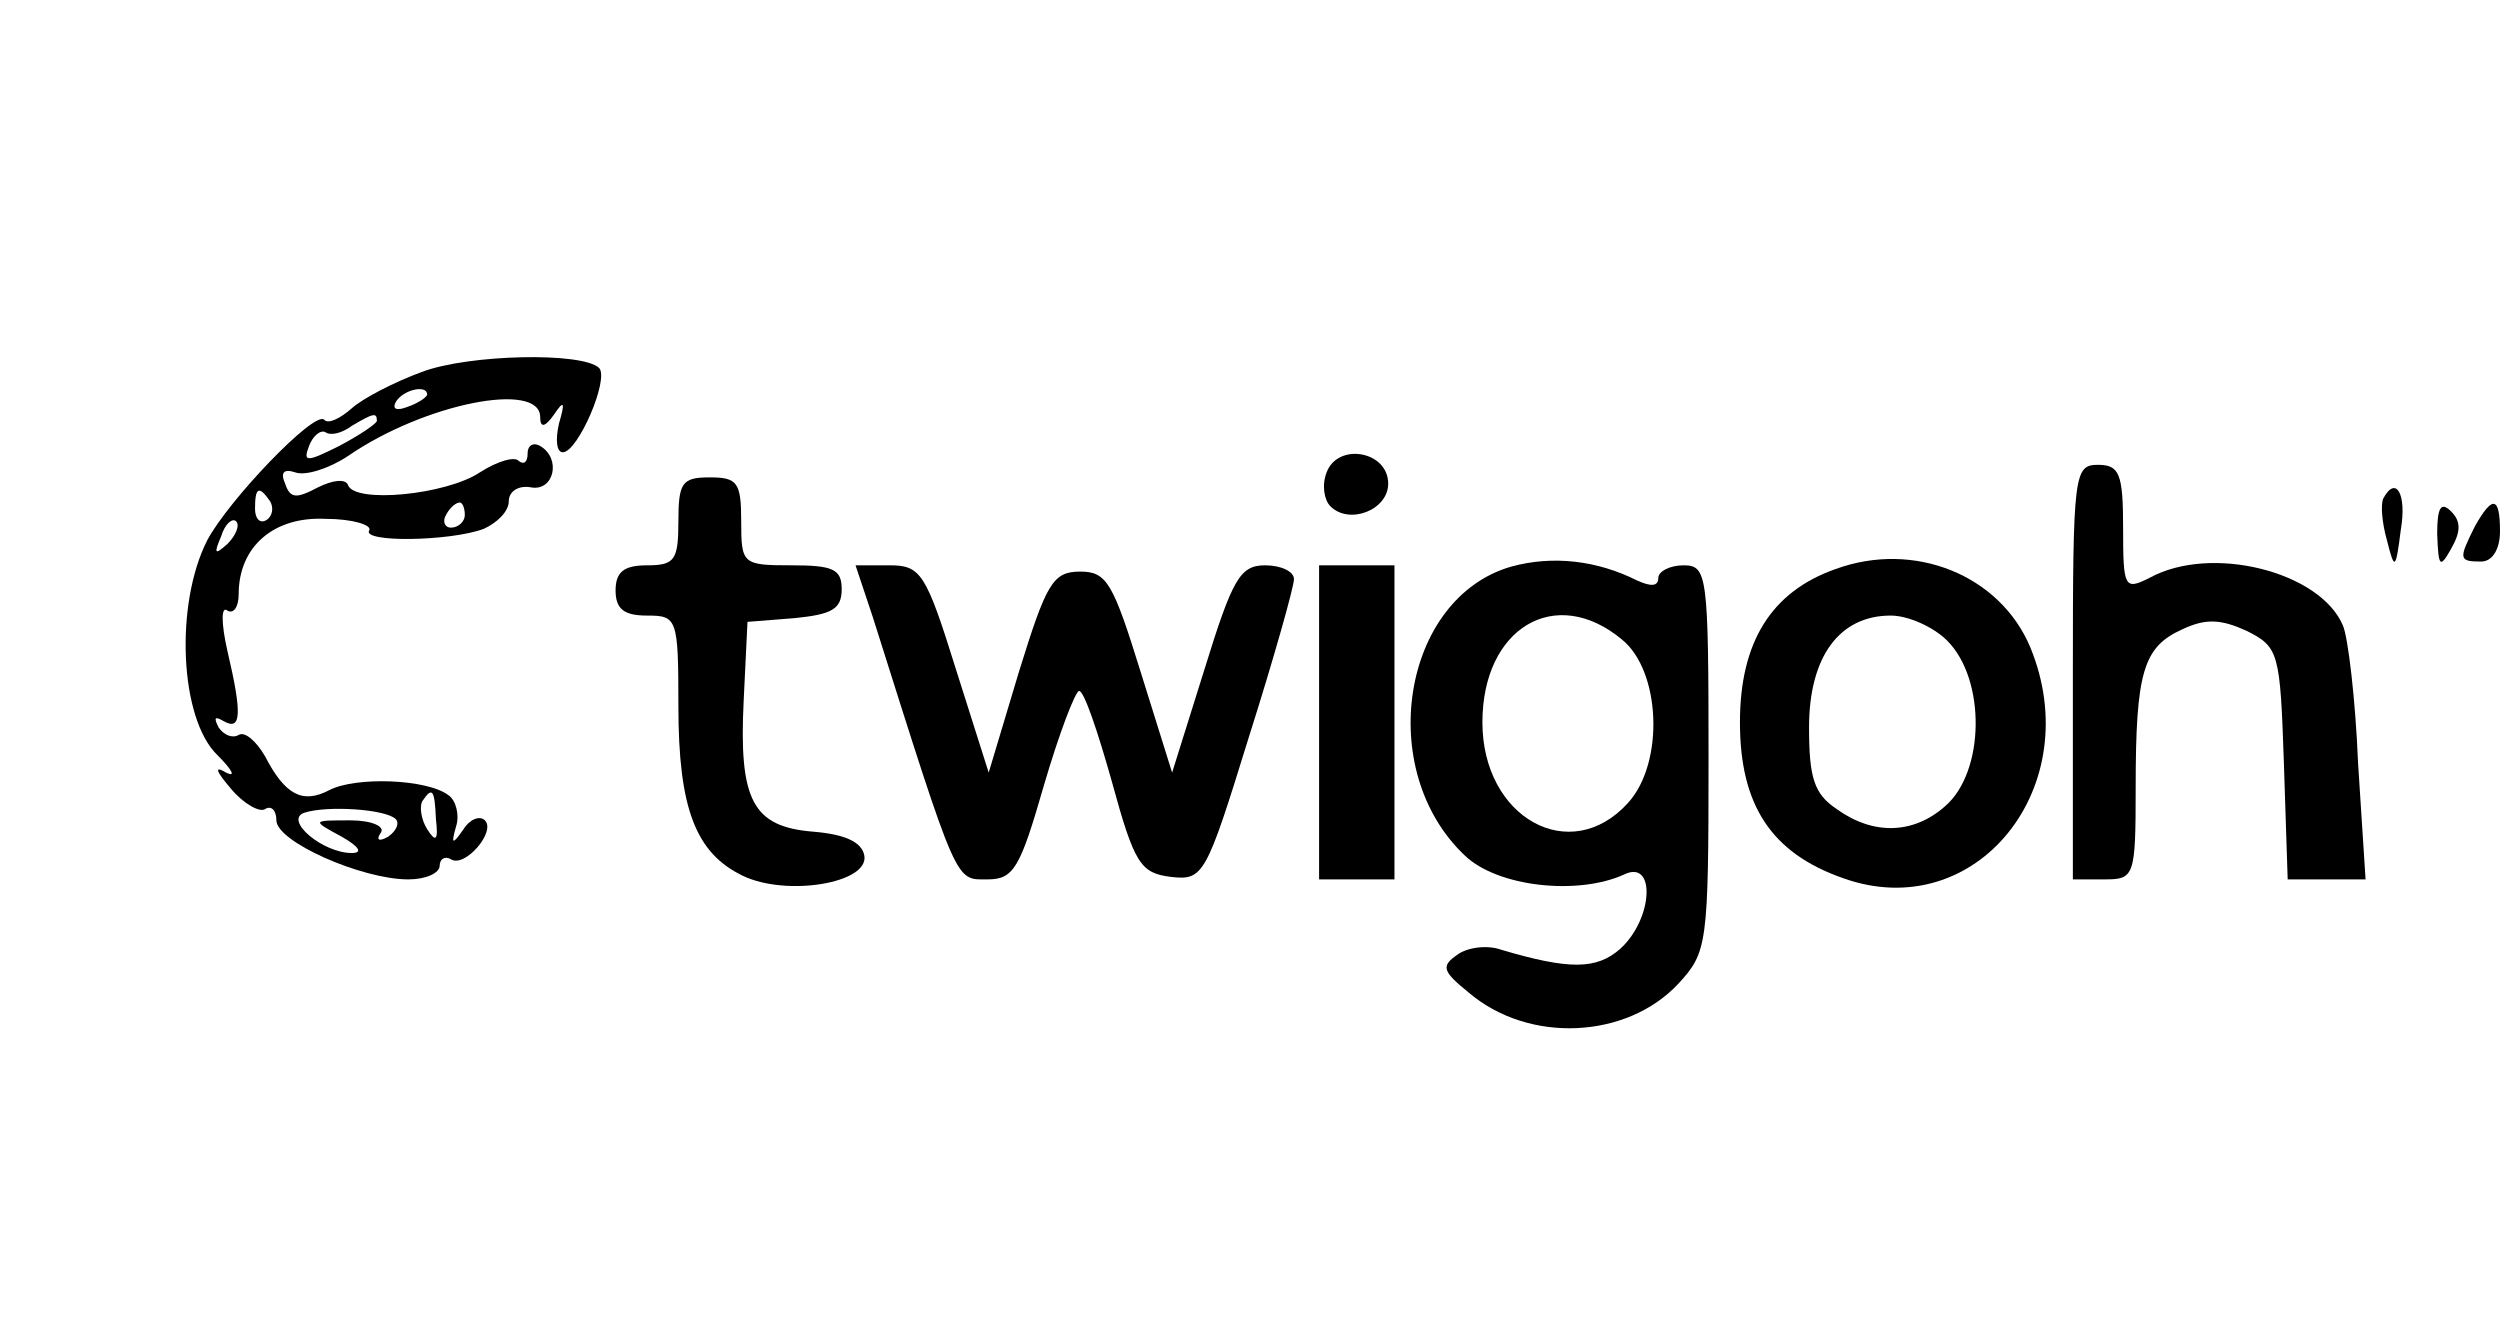 <?xml version="1.0" standalone="no"?>
<!DOCTYPE svg PUBLIC "-//W3C//DTD SVG 20010904//EN"
 "http://www.w3.org/TR/2001/REC-SVG-20010904/DTD/svg10.dtd">
<svg version="1.0" xmlns="http://www.w3.org/2000/svg"
 width="199pt" height="107pt" viewBox="0 0 199 107"
 preserveAspectRatio="xMidYMid meet">

<g transform="translate(0,107) scale(0.1,-0.1)"
fill="#000000" stroke="none">
<path d="M336 774 c-22 -8 -47 -21 -56 -29 -9 -8 -19 -13 -22 -9 -8 7 -76 -64
-93 -96 -26 -51 -22 -142 8 -171 12 -12 15 -18 7 -14 -10 6 -8 1 4 -13 10 -12
23 -19 27 -16 5 3 9 -1 9 -9 0 -17 68 -47 105 -47 14 0 25 5 25 11 0 5 4 8 9
5 11 -7 36 22 27 31 -4 4 -12 1 -17 -7 -9 -13 -10 -12 -6 2 3 9 0 21 -6 25
-17 13 -74 15 -95 4 -21 -11 -35 -4 -51 27 -7 12 -16 20 -21 17 -5 -3 -12 0
-16 6 -4 8 -3 9 4 5 14 -8 15 5 3 56 -5 22 -5 36 0 32 5 -3 9 3 9 13 0 38 28
62 69 60 22 0 37 -5 35 -9 -7 -10 64 -9 91 1 11 5 20 14 20 22 0 8 8 13 18 11
18 -3 24 23 7 33 -5 3 -10 1 -10 -6 0 -7 -3 -9 -7 -6 -3 4 -17 0 -31 -9 -27
-18 -100 -25 -105 -10 -2 5 -12 4 -24 -2 -17 -9 -22 -9 -26 3 -4 9 -1 12 8 9
8 -3 27 3 42 13 61 42 153 60 153 31 0 -9 4 -8 11 2 8 12 9 10 4 -7 -3 -13 -2
-23 3 -23 12 0 37 58 29 67 -13 13 -104 11 -141 -3z m4 -18 c0 -2 -7 -7 -16
-10 -8 -3 -12 -2 -9 4 6 10 25 14 25 6z m-40 -21 c0 -2 -13 -11 -30 -20 -26
-13 -29 -13 -24 0 3 8 9 13 13 11 4 -3 13 -1 21 5 17 10 20 11 20 4z m-85 -64
c3 -5 2 -12 -3 -15 -5 -3 -9 1 -9 9 0 17 3 19 12 6z m155 -11 c0 -5 -5 -10
-11 -10 -5 0 -7 5 -4 10 3 6 8 10 11 10 2 0 4 -4 4 -10z m-189 -23 c-10 -9
-11 -8 -5 6 3 10 9 15 12 12 3 -3 0 -11 -7 -18z m166 -219 c2 -17 0 -19 -7 -8
-5 8 -6 18 -4 22 8 12 10 10 11 -14z m-32 0 c3 -3 1 -9 -6 -14 -7 -4 -10 -3
-6 3 4 5 -7 10 -24 10 -31 0 -31 0 -7 -13 14 -8 17 -13 8 -13 -23 0 -54 26
-38 32 18 6 65 3 73 -5z"/>
<path d="M1056 694 c-4 -10 -2 -22 3 -27 15 -15 46 -3 46 18 0 26 -40 33 -49
9z"/>
<path d="M1650 535 l0 -165 25 0 c24 0 25 2 25 73 0 92 6 112 37 126 19 9 31
8 51 -1 26 -13 27 -17 30 -106 l3 -92 31 0 31 0 -6 93 c-2 50 -8 100 -12 109
-18 43 -105 65 -154 38 -20 -10 -21 -8 -21 40 0 43 -3 50 -20 50 -19 0 -20 -7
-20 -165z"/>
<path d="M540 655 c0 -31 -3 -35 -25 -35 -18 0 -25 -5 -25 -20 0 -15 7 -20 25
-20 24 0 25 -2 25 -72 0 -82 14 -117 51 -135 35 -17 101 -6 97 16 -2 11 -16
17 -41 19 -48 4 -59 25 -55 105 l3 62 38 3 c29 3 37 7 37 23 0 16 -7 19 -40
19 -39 0 -40 1 -40 35 0 31 -3 35 -25 35 -22 0 -25 -4 -25 -35z"/>
<path d="M1897 673 c-2 -5 -1 -19 3 -33 6 -24 7 -24 11 8 5 29 -4 44 -14 25z"/>
<path d="M1940 645 c1 -26 2 -28 11 -12 8 14 8 22 0 30 -8 8 -11 3 -11 -18z"/>
<path d="M1970 651 c-13 -26 -13 -28 5 -28 9 0 15 10 15 24 0 28 -6 29 -20 4z"/>
<path d="M1203 619 c-87 -25 -109 -162 -37 -230 26 -25 90 -32 127 -15 25 12
23 -35 -3 -59 -19 -17 -41 -17 -95 -1 -11 4 -27 2 -35 -4 -13 -9 -12 -13 9
-30 48 -41 126 -37 167 7 23 25 24 31 24 179 0 147 -1 154 -20 154 -11 0 -20
-5 -20 -10 0 -7 -6 -7 -17 -2 -32 16 -67 20 -100 11z m88 -58 c31 -25 34 -98
5 -130 -46 -51 -116 -12 -116 64 0 75 58 110 111 66z"/>
<path d="M1461 617 c-51 -18 -76 -58 -76 -122 0 -66 25 -104 82 -124 106 -38
195 73 149 184 -24 57 -92 85 -155 62z m89 -57 c31 -31 30 -105 -2 -132 -25
-22 -57 -23 -86 -2 -18 12 -22 25 -22 65 0 56 24 89 65 89 14 0 34 -9 45 -20z"/>
<path d="M695 578 c68 -215 65 -208 91 -208 21 0 26 9 45 75 12 41 25 75 28
75 4 0 15 -33 26 -72 18 -66 23 -73 47 -76 26 -3 28 1 62 111 20 63 36 120 36
126 0 6 -10 11 -23 11 -20 0 -26 -11 -48 -82 l-26 -83 -25 80 c-22 71 -27 80
-48 80 -22 0 -27 -9 -49 -80 l-24 -80 -26 82 c-24 77 -28 83 -53 83 l-27 0 14
-42z"/>
<path d="M1050 495 l0 -125 30 0 30 0 0 125 0 125 -30 0 -30 0 0 -125z"/>
</g>
</svg>
